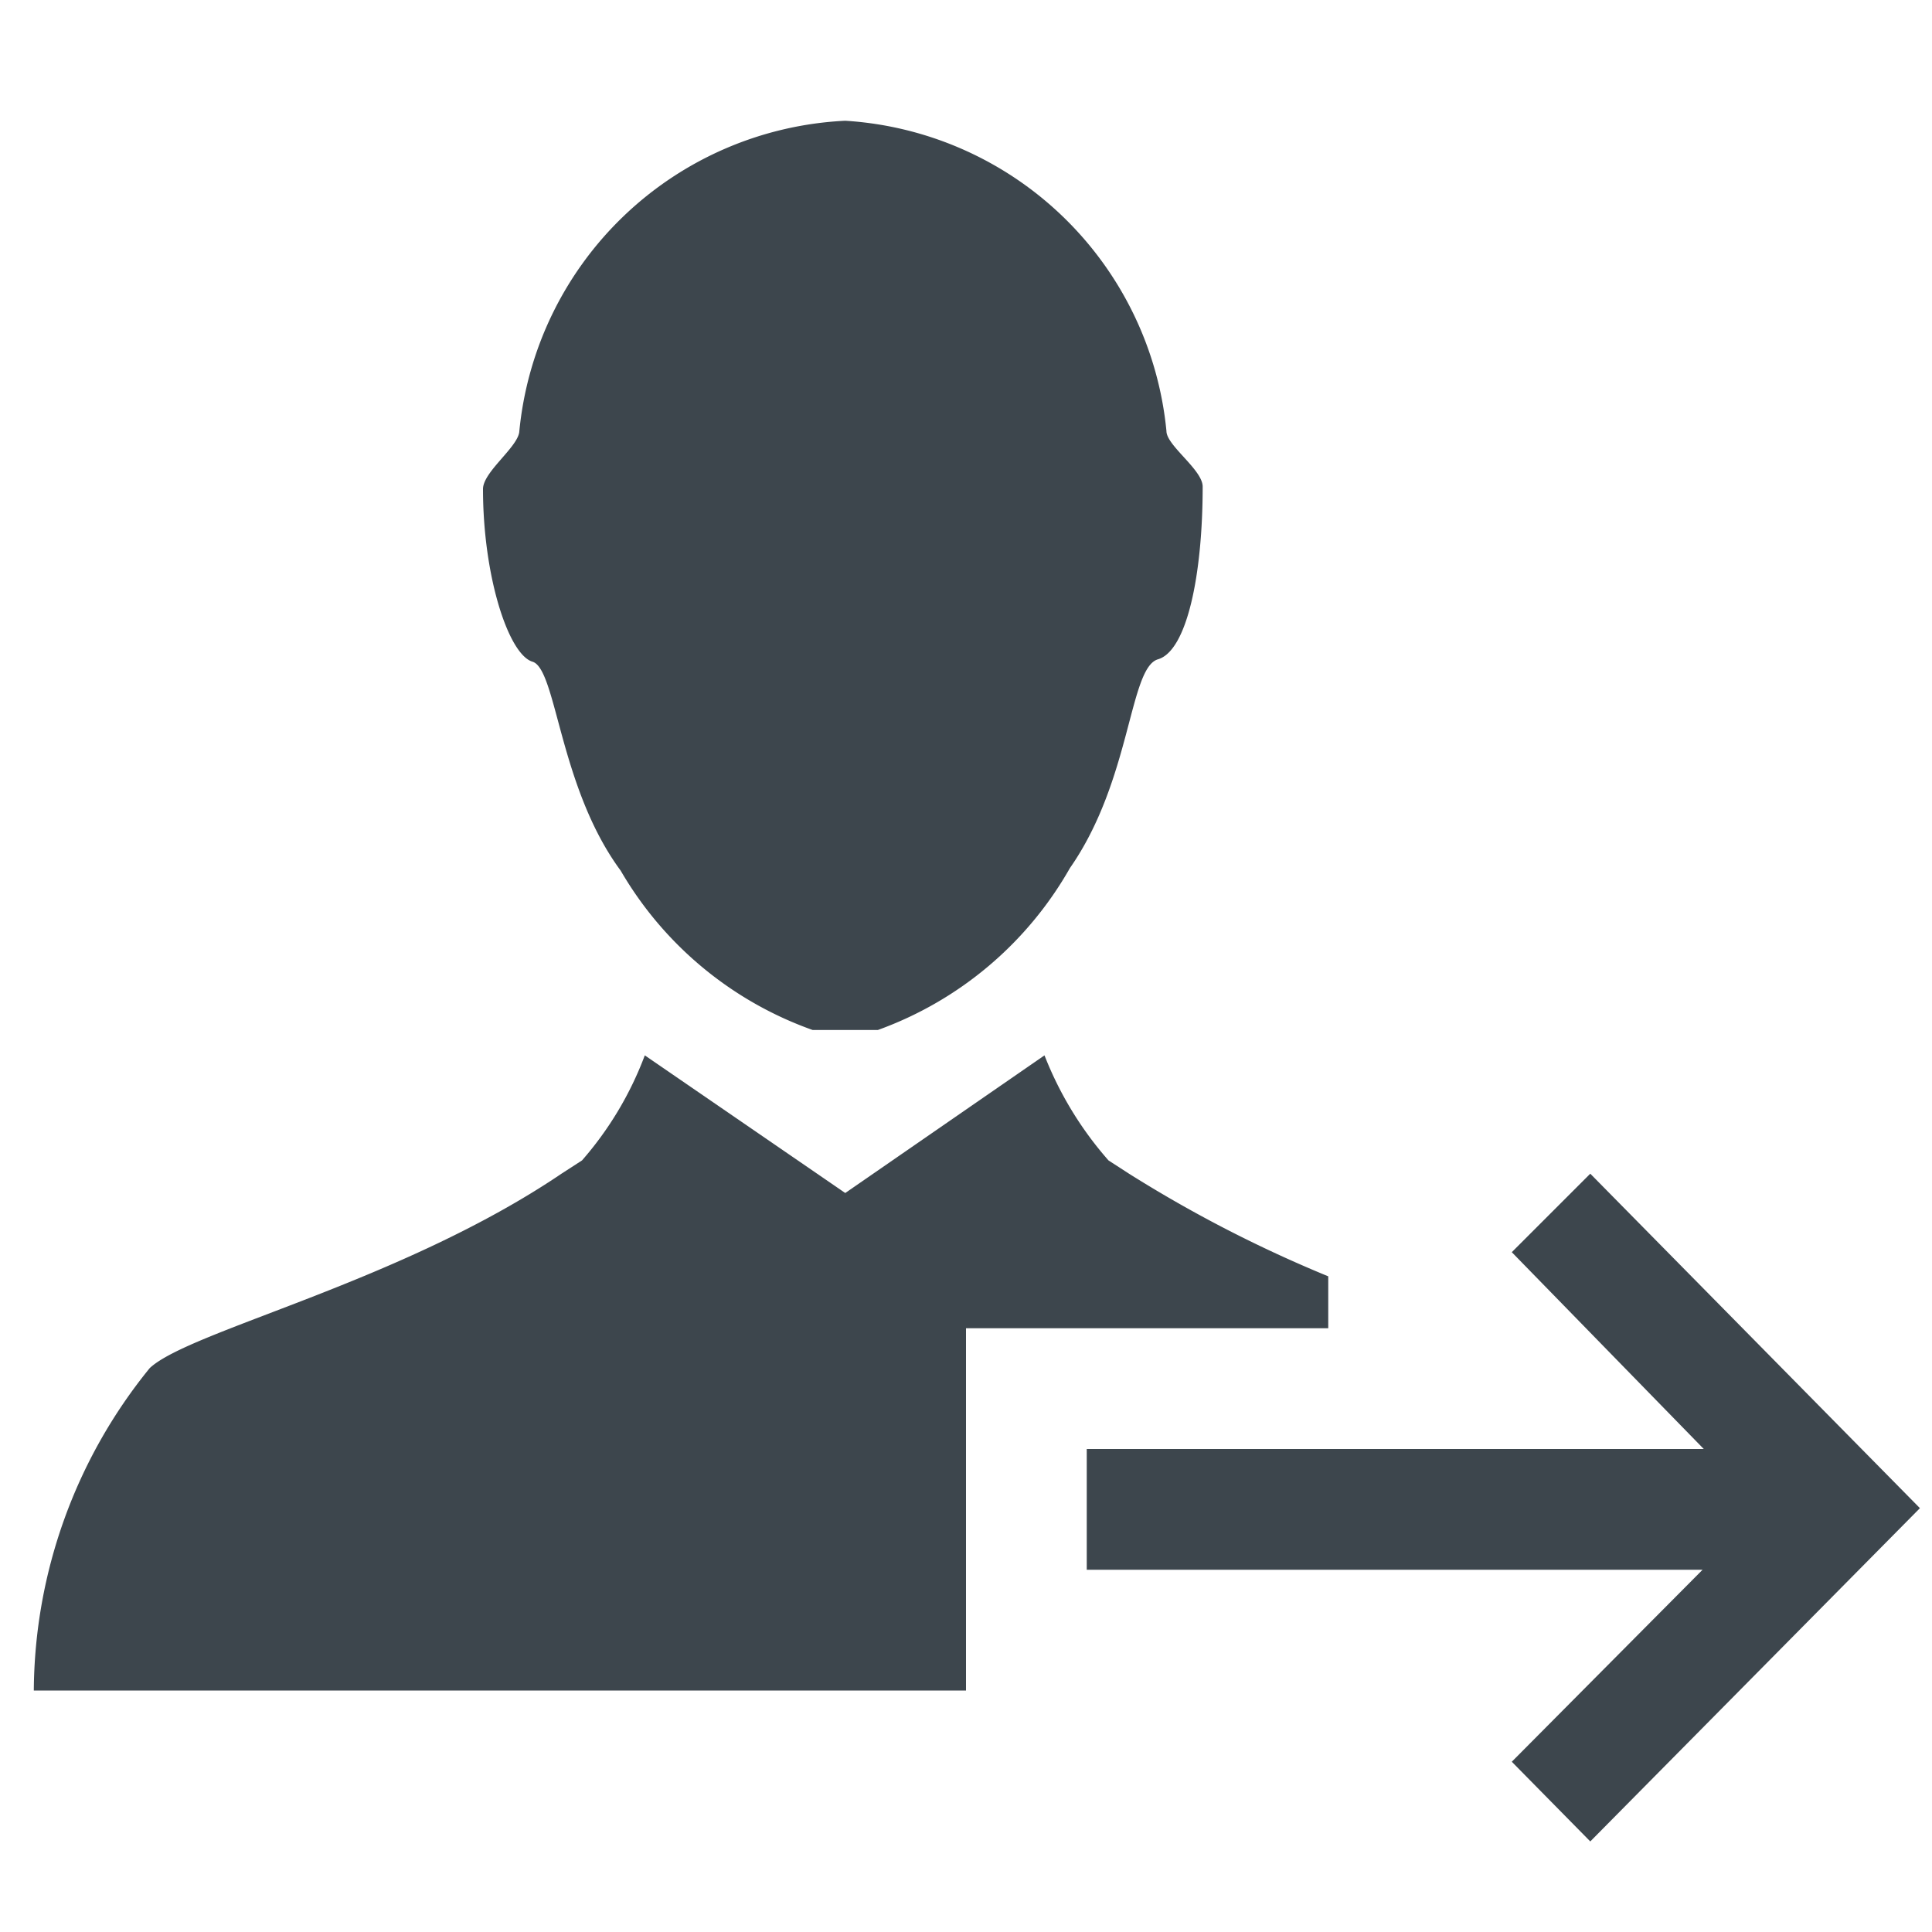 <svg data-name="Layer 1" xmlns="http://www.w3.org/2000/svg" viewBox="0 0 16 16">
    <path d="M4 4.05c0-.14.28-.34.3-.47A2.85 2.85 0 017 1a2.85 2.85 0 012.66 2.57c0 .12.3.32.3.46 0 .73-.13 1.36-.37 1.43s-.22 1-.73 1.73a3 3 0 01-1.59 1.34h-.54a3 3 0 01-1.59-1.32c-.51-.69-.53-1.67-.73-1.73S4 4.77 4 4.05zm7 6.52a10.8 10.8 0 01-1.65-.85l-.17-.11a2.93 2.93 0 01-.53-.87L7 9.88 5.34 8.74a2.83 2.83 0 01-.52.87l-.17.11c-1.33.9-3.08 1.3-3.41 1.61A4.27 4.27 0 00.28 14H8v-3h3zm2.17-.85l-.65.65L14.11 12H9v1h5.1l-1.58 1.59.65.66 2.73-2.76z" fill="#3d464d"/>
</svg>